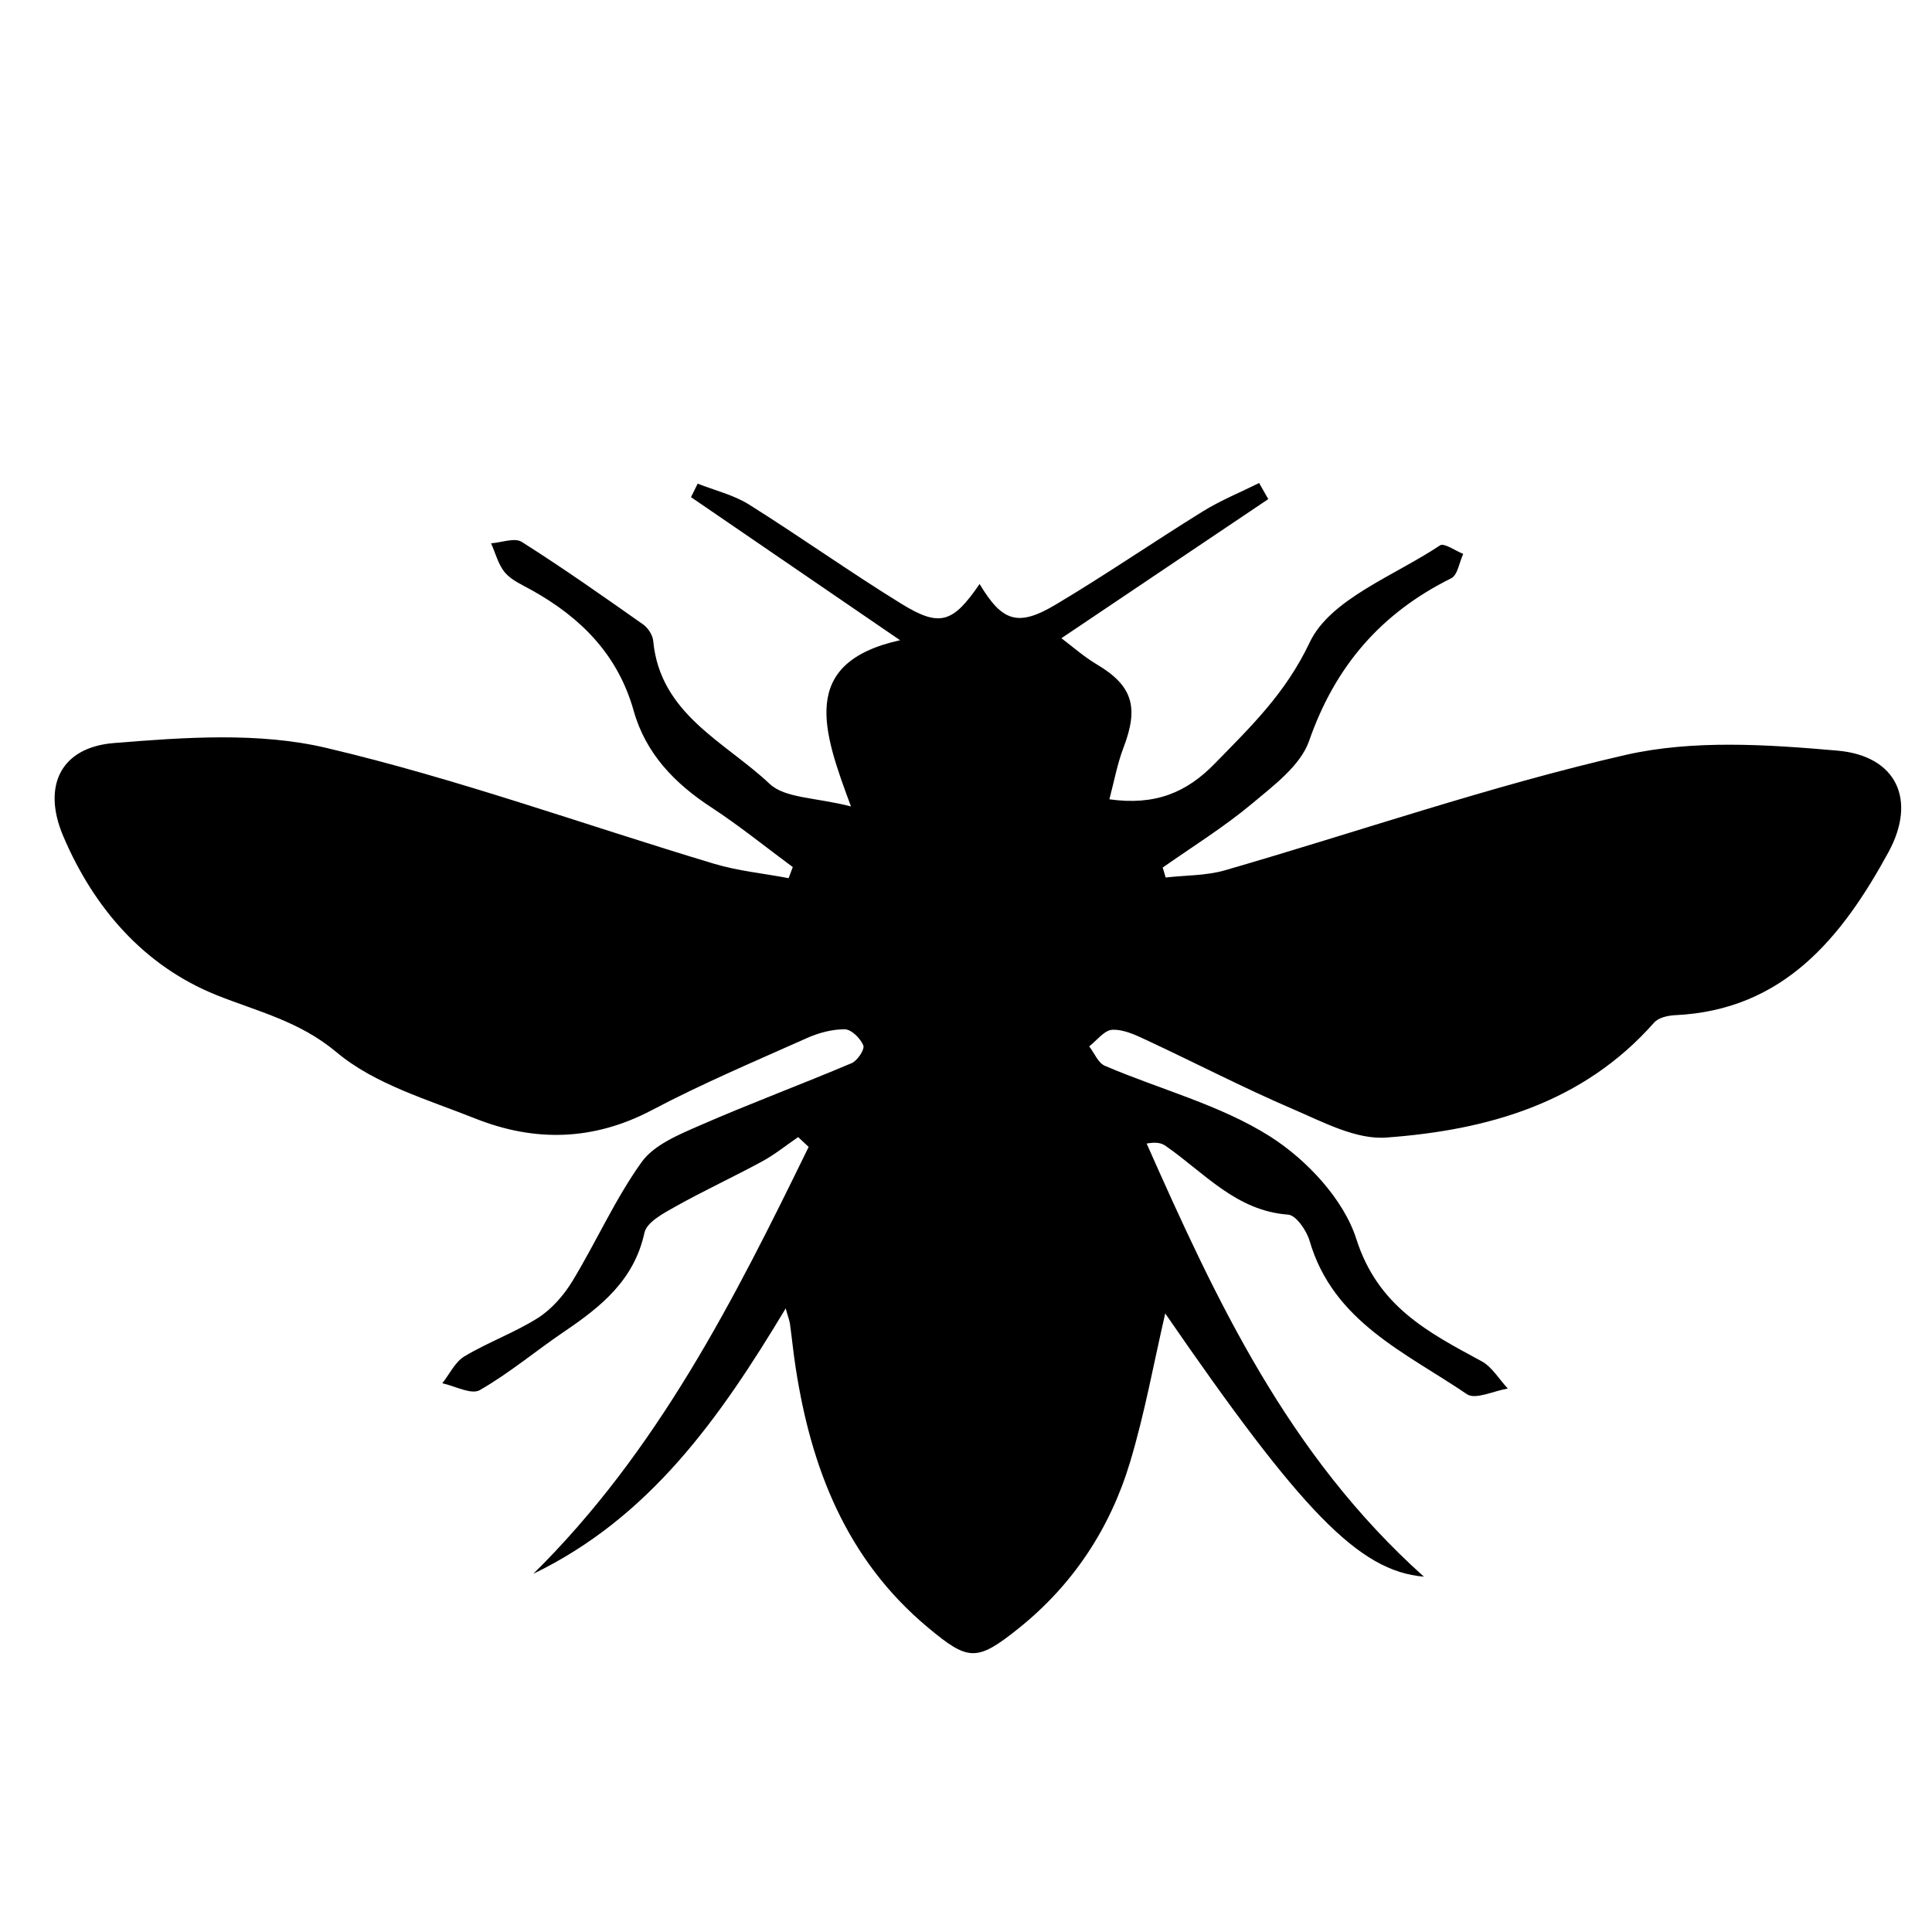 <?xml version="1.0" encoding="utf-8"?>
<!-- Generator: Adobe Illustrator 16.0.0, SVG Export Plug-In . SVG Version: 6.00 Build 0)  -->
<!DOCTYPE svg PUBLIC "-//W3C//DTD SVG 1.1//EN" "http://www.w3.org/Graphics/SVG/1.1/DTD/svg11.dtd">
<svg version="1.1" id="Layer_1" xmlns="http://www.w3.org/2000/svg" xmlns:xlink="http://www.w3.org/1999/xlink" x="0px" y="0px"
	 width="50px" height="50px" viewBox="0 0 50 50" enable-background="new 0 0 50 50" xml:space="preserve">
<g>
	<g id="XMLID_1_">
		<g>
			<path d="M42.063,19.539c1.753-0.4,3.676-0.272,5.497-0.112c1.519,0.136,2.053,1.269,1.313,2.628
				c-1.197,2.192-2.705,4.086-5.521,4.218c-0.188,0.008-0.431,0.064-0.543,0.191c-1.84,2.086-4.309,2.783-6.922,2.975
				c-0.786,0.063-1.641-0.399-2.416-0.731c-1.291-0.554-2.539-1.203-3.814-1.797c-0.276-0.13-0.586-0.274-0.872-0.26
				c-0.206,0.01-0.398,0.276-0.597,0.429c0.135,0.173,0.233,0.434,0.411,0.505c1.427,0.611,2.979,1.009,4.266,1.824
				c0.947,0.6,1.906,1.623,2.236,2.654c0.559,1.754,1.862,2.418,3.244,3.167c0.272,0.148,0.452,0.466,0.677,0.705
				c-0.358,0.06-0.839,0.295-1.056,0.148c-1.585-1.078-3.464-1.873-4.074-3.971c-0.078-0.266-0.349-0.662-0.555-0.677
				c-1.354-0.099-2.175-1.091-3.175-1.782c-0.105-0.072-0.239-0.103-0.487-0.058c1.799,4.054,3.657,8.056,7.175,11.209
				c-1.689-0.14-3.183-1.712-6.694-6.812c-0.295,1.273-0.529,2.583-0.911,3.852c-0.514,1.71-1.475,3.169-2.88,4.295
				c-1.089,0.873-1.304,0.856-2.362-0.029c-2.096-1.755-3.012-4.108-3.412-6.72c-0.058-0.374-0.095-0.751-0.146-1.125
				c-0.014-0.099-0.054-0.195-0.111-0.404c-1.71,2.847-3.517,5.411-6.531,6.869c3.216-3.175,5.198-7.096,7.125-11.048
				c-0.091-0.085-0.182-0.169-0.272-0.254c-0.313,0.215-0.61,0.456-0.942,0.635c-0.737,0.4-1.498,0.751-2.228,1.16
				c-0.308,0.173-0.747,0.404-0.807,0.679c-0.266,1.225-1.12,1.912-2.071,2.556c-0.737,0.499-1.423,1.078-2.191,1.518
				c-0.217,0.126-0.642-0.106-0.97-0.177c0.188-0.237,0.33-0.551,0.574-0.697c0.613-0.367,1.299-0.613,1.902-0.994
				c0.357-0.229,0.67-0.588,0.893-0.955c0.617-1.016,1.102-2.119,1.791-3.08c0.324-0.45,0.97-0.712,1.516-0.951
				c1.293-0.565,2.62-1.058,3.919-1.608c0.148-0.063,0.342-0.357,0.301-0.458c-0.074-0.182-0.307-0.415-0.477-0.417
				c-0.328-0.004-0.679,0.091-0.984,0.227c-1.345,0.601-2.707,1.176-4.008,1.863c-1.51,0.796-3.03,0.831-4.567,0.221
				c-1.238-0.493-2.607-0.888-3.593-1.715c-0.972-0.813-2.032-1.05-3.113-1.483c-1.875-0.753-3.177-2.257-3.967-4.119
				c-0.545-1.285-0.068-2.292,1.316-2.403c1.824-0.148,3.746-0.287,5.496,0.126c3.391,0.798,6.688,1.993,10.031,2.997
				c0.625,0.188,1.287,0.251,1.933,0.374c0.035-0.095,0.07-0.192,0.107-0.287c-0.699-0.516-1.376-1.066-2.102-1.541
				c-0.953-0.621-1.704-1.396-2.015-2.504c-0.409-1.454-1.368-2.414-2.641-3.123c-0.239-0.134-0.514-0.25-0.685-0.448
				c-0.178-0.206-0.248-0.505-0.365-0.763c0.27-0.019,0.61-0.153,0.794-0.037c1.069,0.677,2.106,1.407,3.142,2.137
				c0.125,0.088,0.245,0.272,0.26,0.423c0.177,1.9,1.856,2.611,3.012,3.701c0.4,0.377,1.182,0.349,2.106,0.585
				c-0.714-1.929-1.374-3.715,1.271-4.301c-1.902-1.302-3.658-2.502-5.411-3.703c0.058-0.116,0.116-0.231,0.173-0.349
				c0.443,0.175,0.924,0.289,1.322,0.536c1.335,0.838,2.622,1.755,3.963,2.581c0.986,0.606,1.324,0.483,2.011-0.52
				c0.583,0.972,0.988,1.118,1.968,0.534c1.293-0.77,2.539-1.627,3.82-2.42c0.458-0.282,0.964-0.487,1.446-0.728
				c0.078,0.138,0.156,0.278,0.237,0.417c-1.76,1.182-3.52,2.366-5.354,3.6c0.267,0.2,0.565,0.466,0.901,0.668
				c0.937,0.553,1.112,1.104,0.706,2.164c-0.161,0.423-0.244,0.879-0.365,1.337c1.188,0.167,2.001-0.178,2.725-0.922
				c0.937-0.961,1.834-1.819,2.461-3.142c0.532-1.12,2.187-1.718,3.371-2.508c0.105-0.07,0.396,0.14,0.6,0.221
				c-0.101,0.216-0.144,0.549-0.311,0.631c-1.812,0.899-3.004,2.273-3.677,4.208c-0.225,0.642-0.922,1.159-1.489,1.634
				c-0.722,0.602-1.528,1.102-2.3,1.644c0.024,0.086,0.052,0.171,0.076,0.258c0.514-0.06,1.048-0.045,1.539-0.188
				C35.159,21.523,38.566,20.341,42.063,19.539z"/>
		</g>
		<g>
		</g>
	</g>
</g>
</svg>
